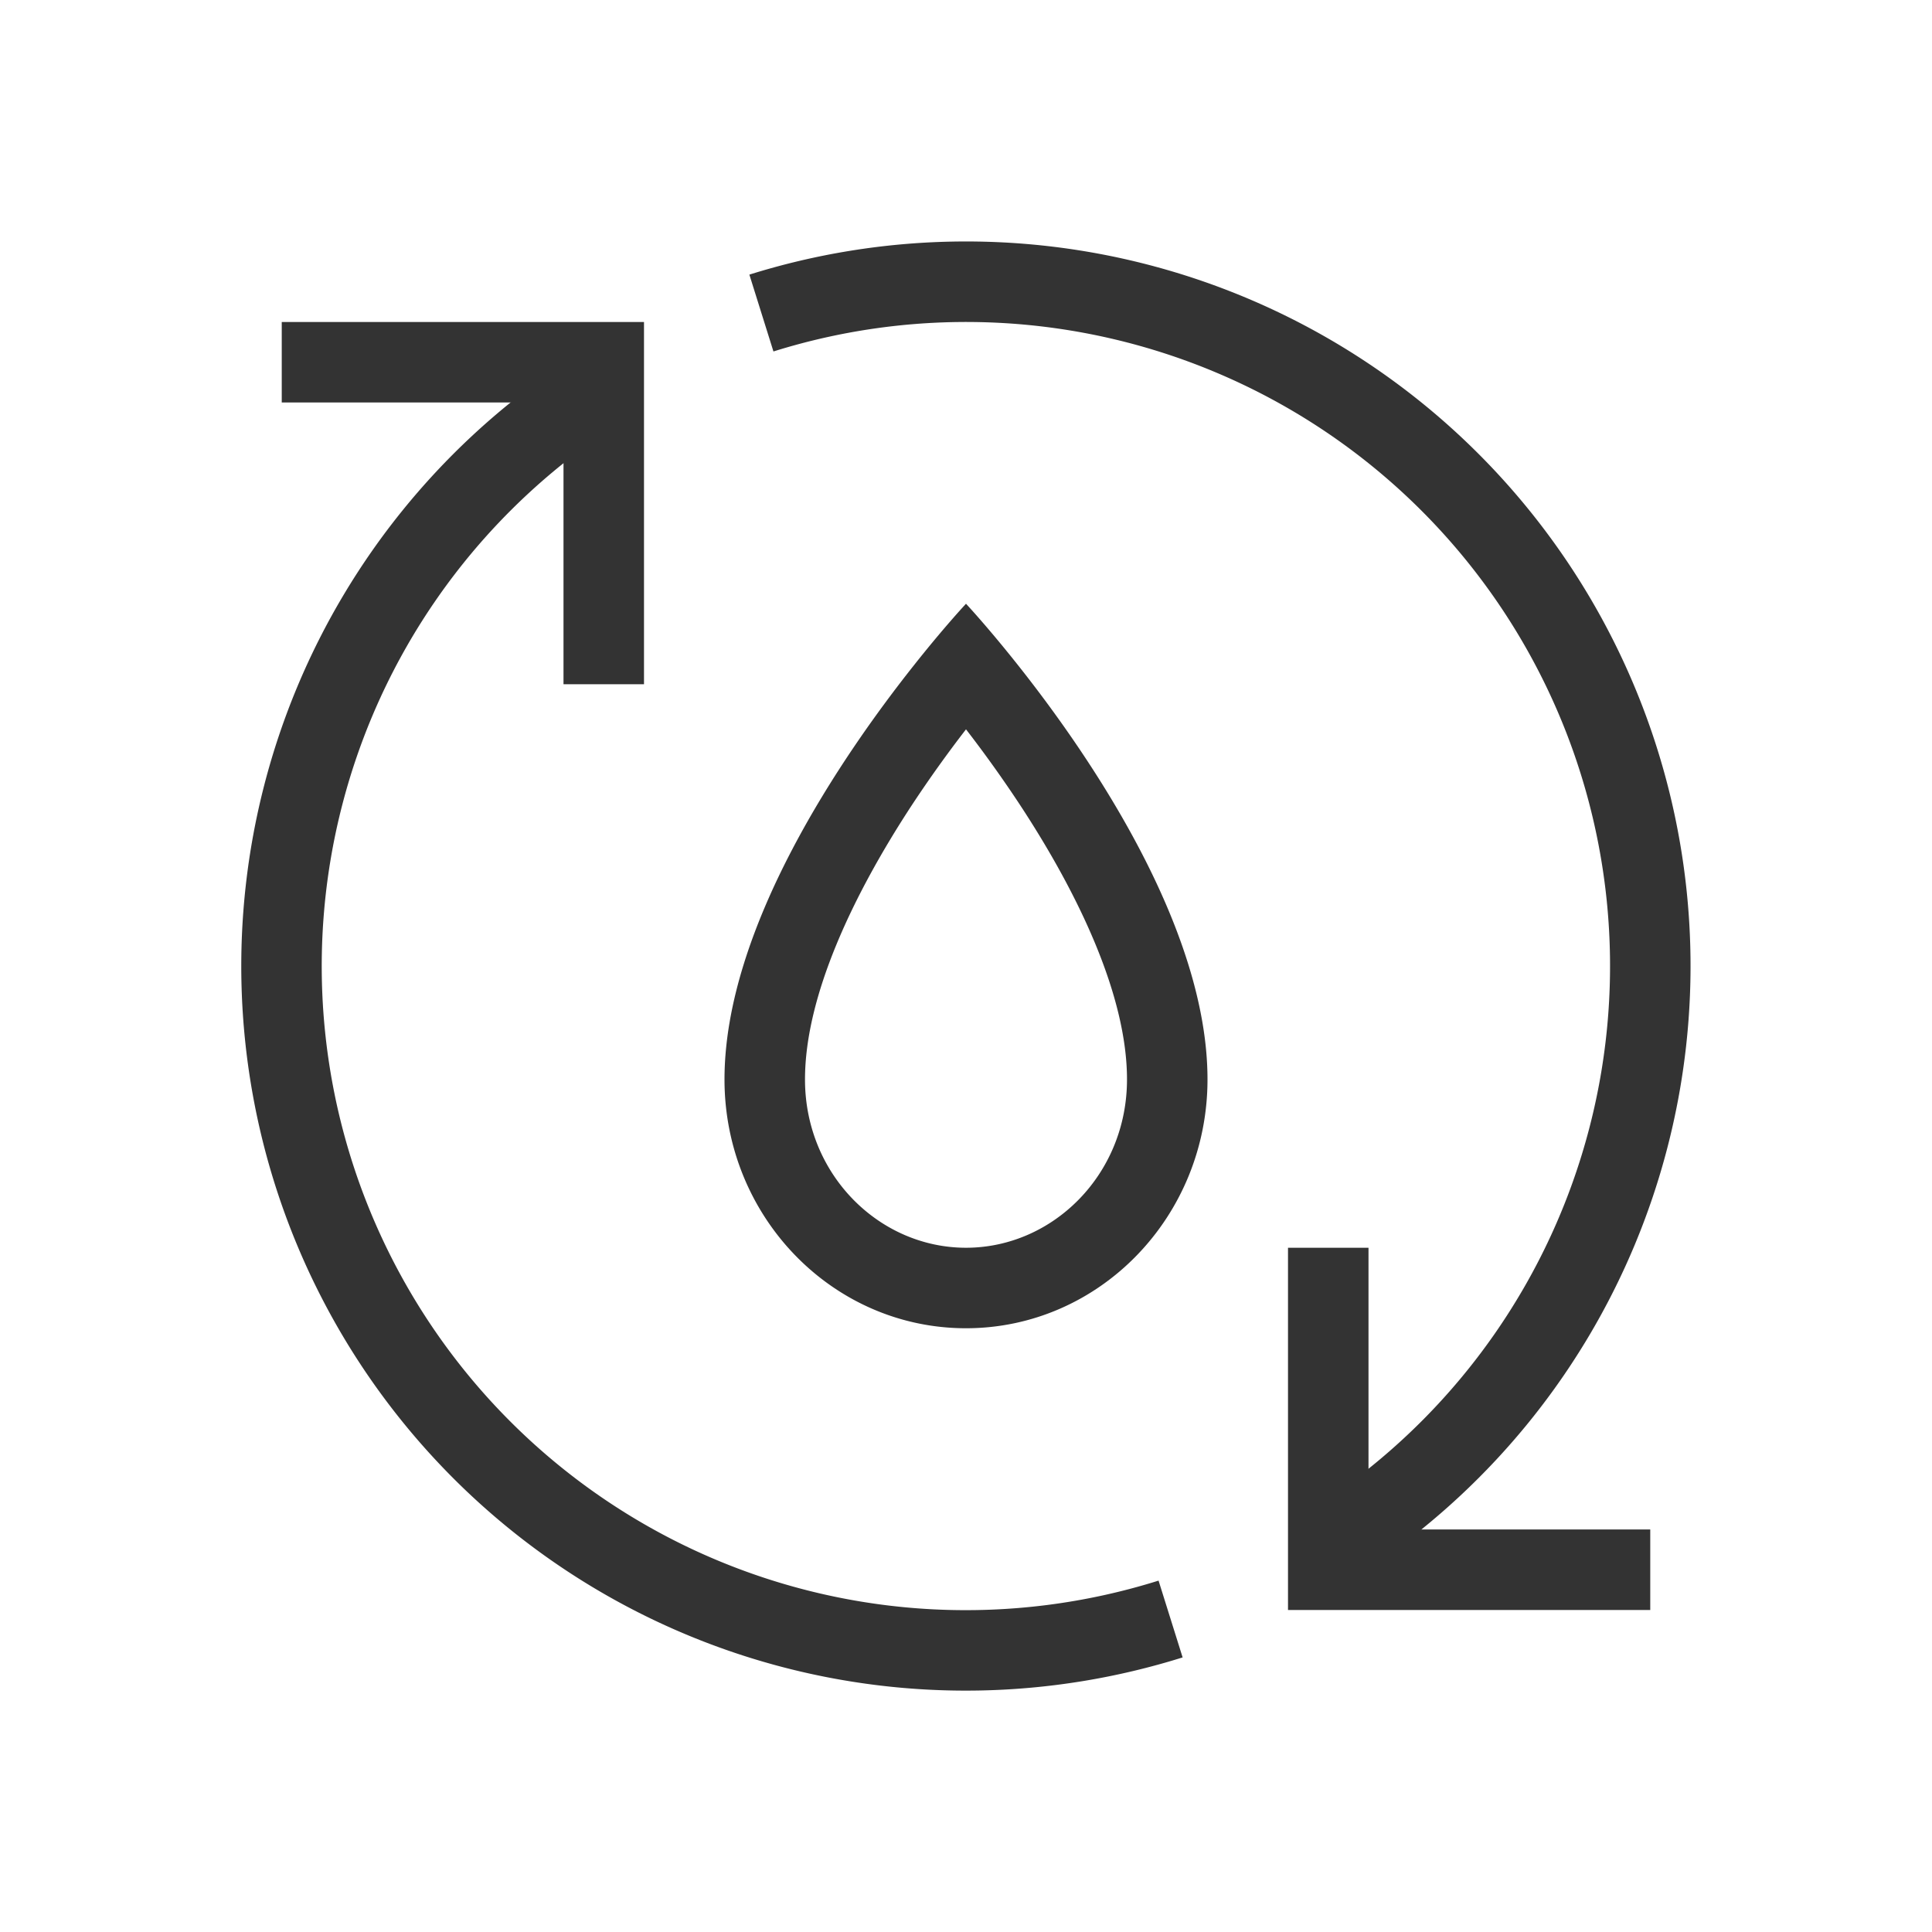 <svg xmlns="http://www.w3.org/2000/svg" width="48" height="48" fill="none"><path fill="#333" fill-rule="evenodd" d="M24 31c2.153 0 4-1.816 4-4.182 0-2.08-1.206-4.613-2.67-6.838A30.846 30.846 0 0 0 24 18.12a30.935 30.935 0 0 0-1.33 1.86C21.207 22.206 20 24.737 20 26.819 20 29.184 21.847 31 24 31Zm-1.303-14.46C20.932 18.767 18 23.037 18 26.818 18 30.232 20.686 33 24 33s6-2.768 6-6.182c0-3.78-2.932-8.05-4.697-10.278C24.543 15.58 24 15 24 15s-.544.58-1.303 1.54Z" clip-rule="evenodd"/><path fill="#333" fill-rule="evenodd" d="M14.86 10.867A16 16 0 0 0 28.784 39.27l.598 1.908A18 18 0 0 1 13.718 9.225l1.143 1.642Zm18.28 26.266A16 16 0 0 0 19.216 8.732l-.598-1.909a18 18 0 0 1 15.663 31.952l-1.143-1.642Z" clip-rule="evenodd"/><path fill="#333" fill-rule="evenodd" d="M14 10H7V8h9v9h-2v-7Zm20 28h7v2h-9v-9h2v7Z" clip-rule="evenodd"/></svg>